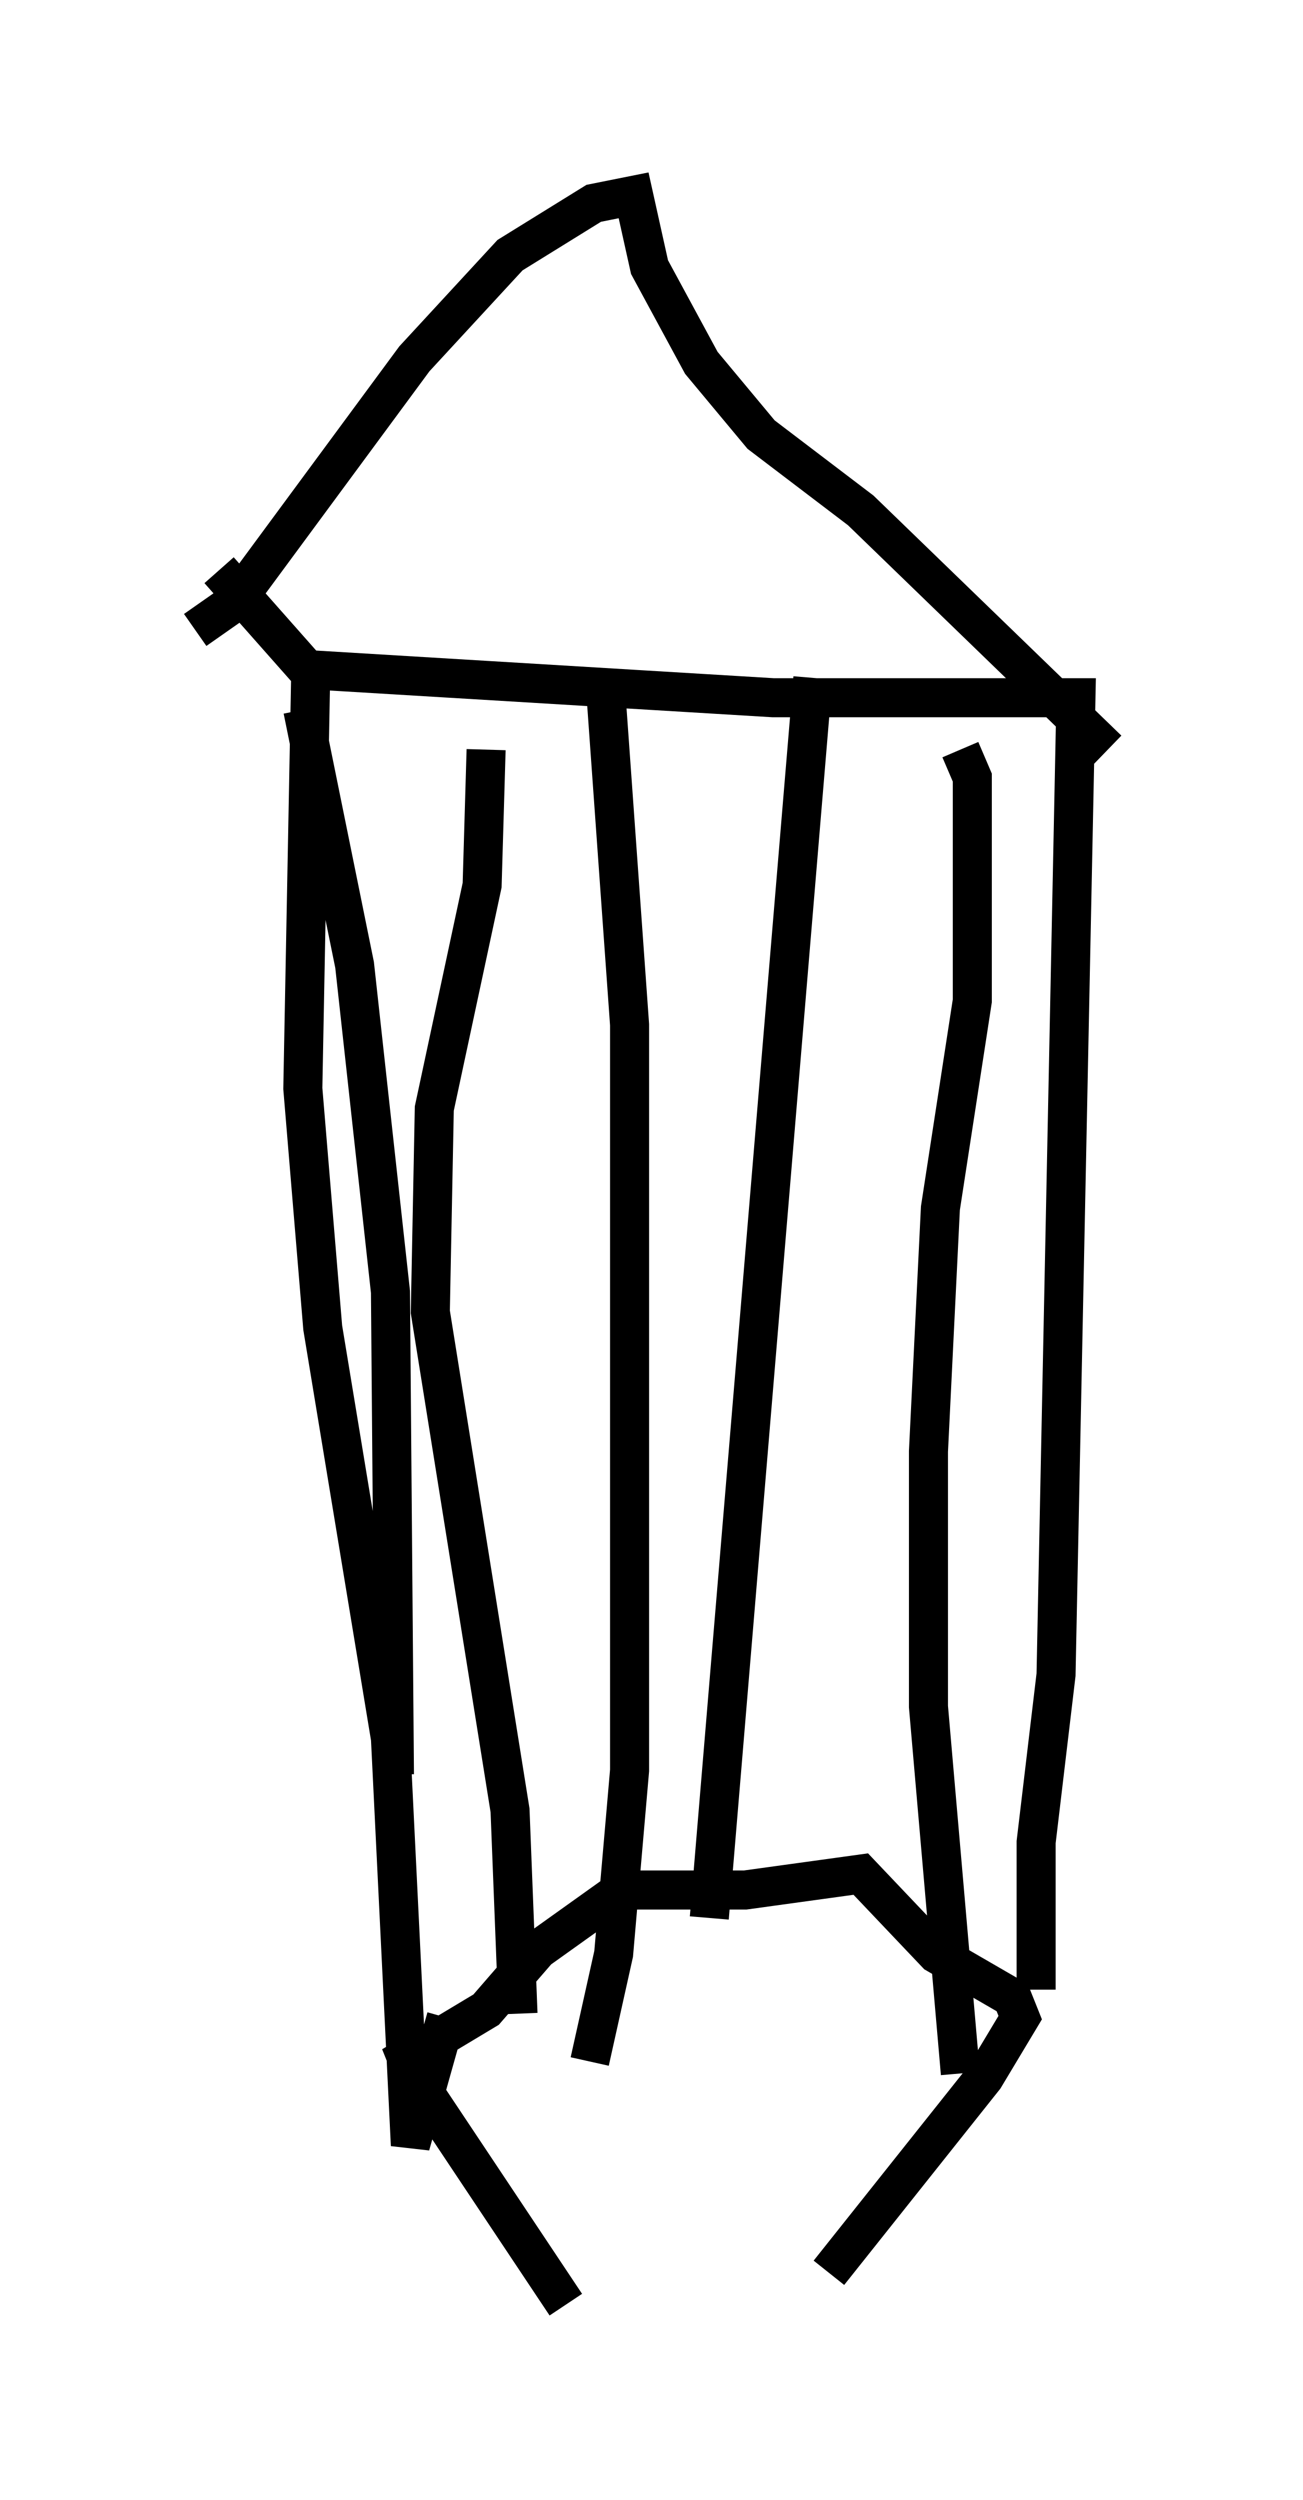 <?xml version="1.0" encoding="utf-8" ?>
<svg baseProfile="full" height="64.003" version="1.1" width="33.377" xmlns="http://www.w3.org/2000/svg" xmlns:ev="http://www.w3.org/2001/xml-events" xmlns:xlink="http://www.w3.org/1999/xlink"><defs /><rect fill="white" height="64.003" width="33.377" x="0" y="0" /><path d="M20.211, 58.39 m-5.717, 0.613 l-3.879, -5.819 -0.204, -0.51 l2.042, -1.225 1.327, -1.531 l2.144, -1.531 3.165, 0.0 l2.96, -0.408 1.94, 2.042 l1.94, 1.123 0.204, 0.51 l-0.919, 1.531 -3.981, 5.002 m5.308, -7.248 l0.0, -3.777 0.51, -4.288 l0.51, -25.011 -7.758, 0.0 l-11.842, -0.715 -0.204, 10.719 l0.51, 6.125 1.735, 10.515 l0.51, 10.413 0.919, -3.267 m-6.431, -35.525 l1.021, -0.715 4.594, -6.227 l2.45, -2.654 2.144, -1.327 l1.021, -0.204 0.408, 1.838 l1.327, 2.45 1.531, 1.838 l2.552, 1.94 6.329, 6.125 m-22.765, -4.594 l2.348, 2.654 m4.492, 1.94 l-0.102, 3.471 -1.225, 5.717 l-0.102, 5.206 2.042, 12.761 l0.204, 5.206 m7.554, -34.198 l-2.654, 31.748 m6.431, -29.911 l0.306, 0.715 0.0, 5.717 l-0.817, 5.308 -0.306, 6.227 l0.0, 6.533 0.817, 9.392 m-9.086, -35.423 l0.613, 8.575 0.0, 19.09 l-0.408, 4.696 -0.613, 2.756 m-7.35, -34.607 l1.327, 6.533 0.919, 8.371 l0.102, 12.352 " fill="none" stroke="black" stroke-width="1" /></svg>